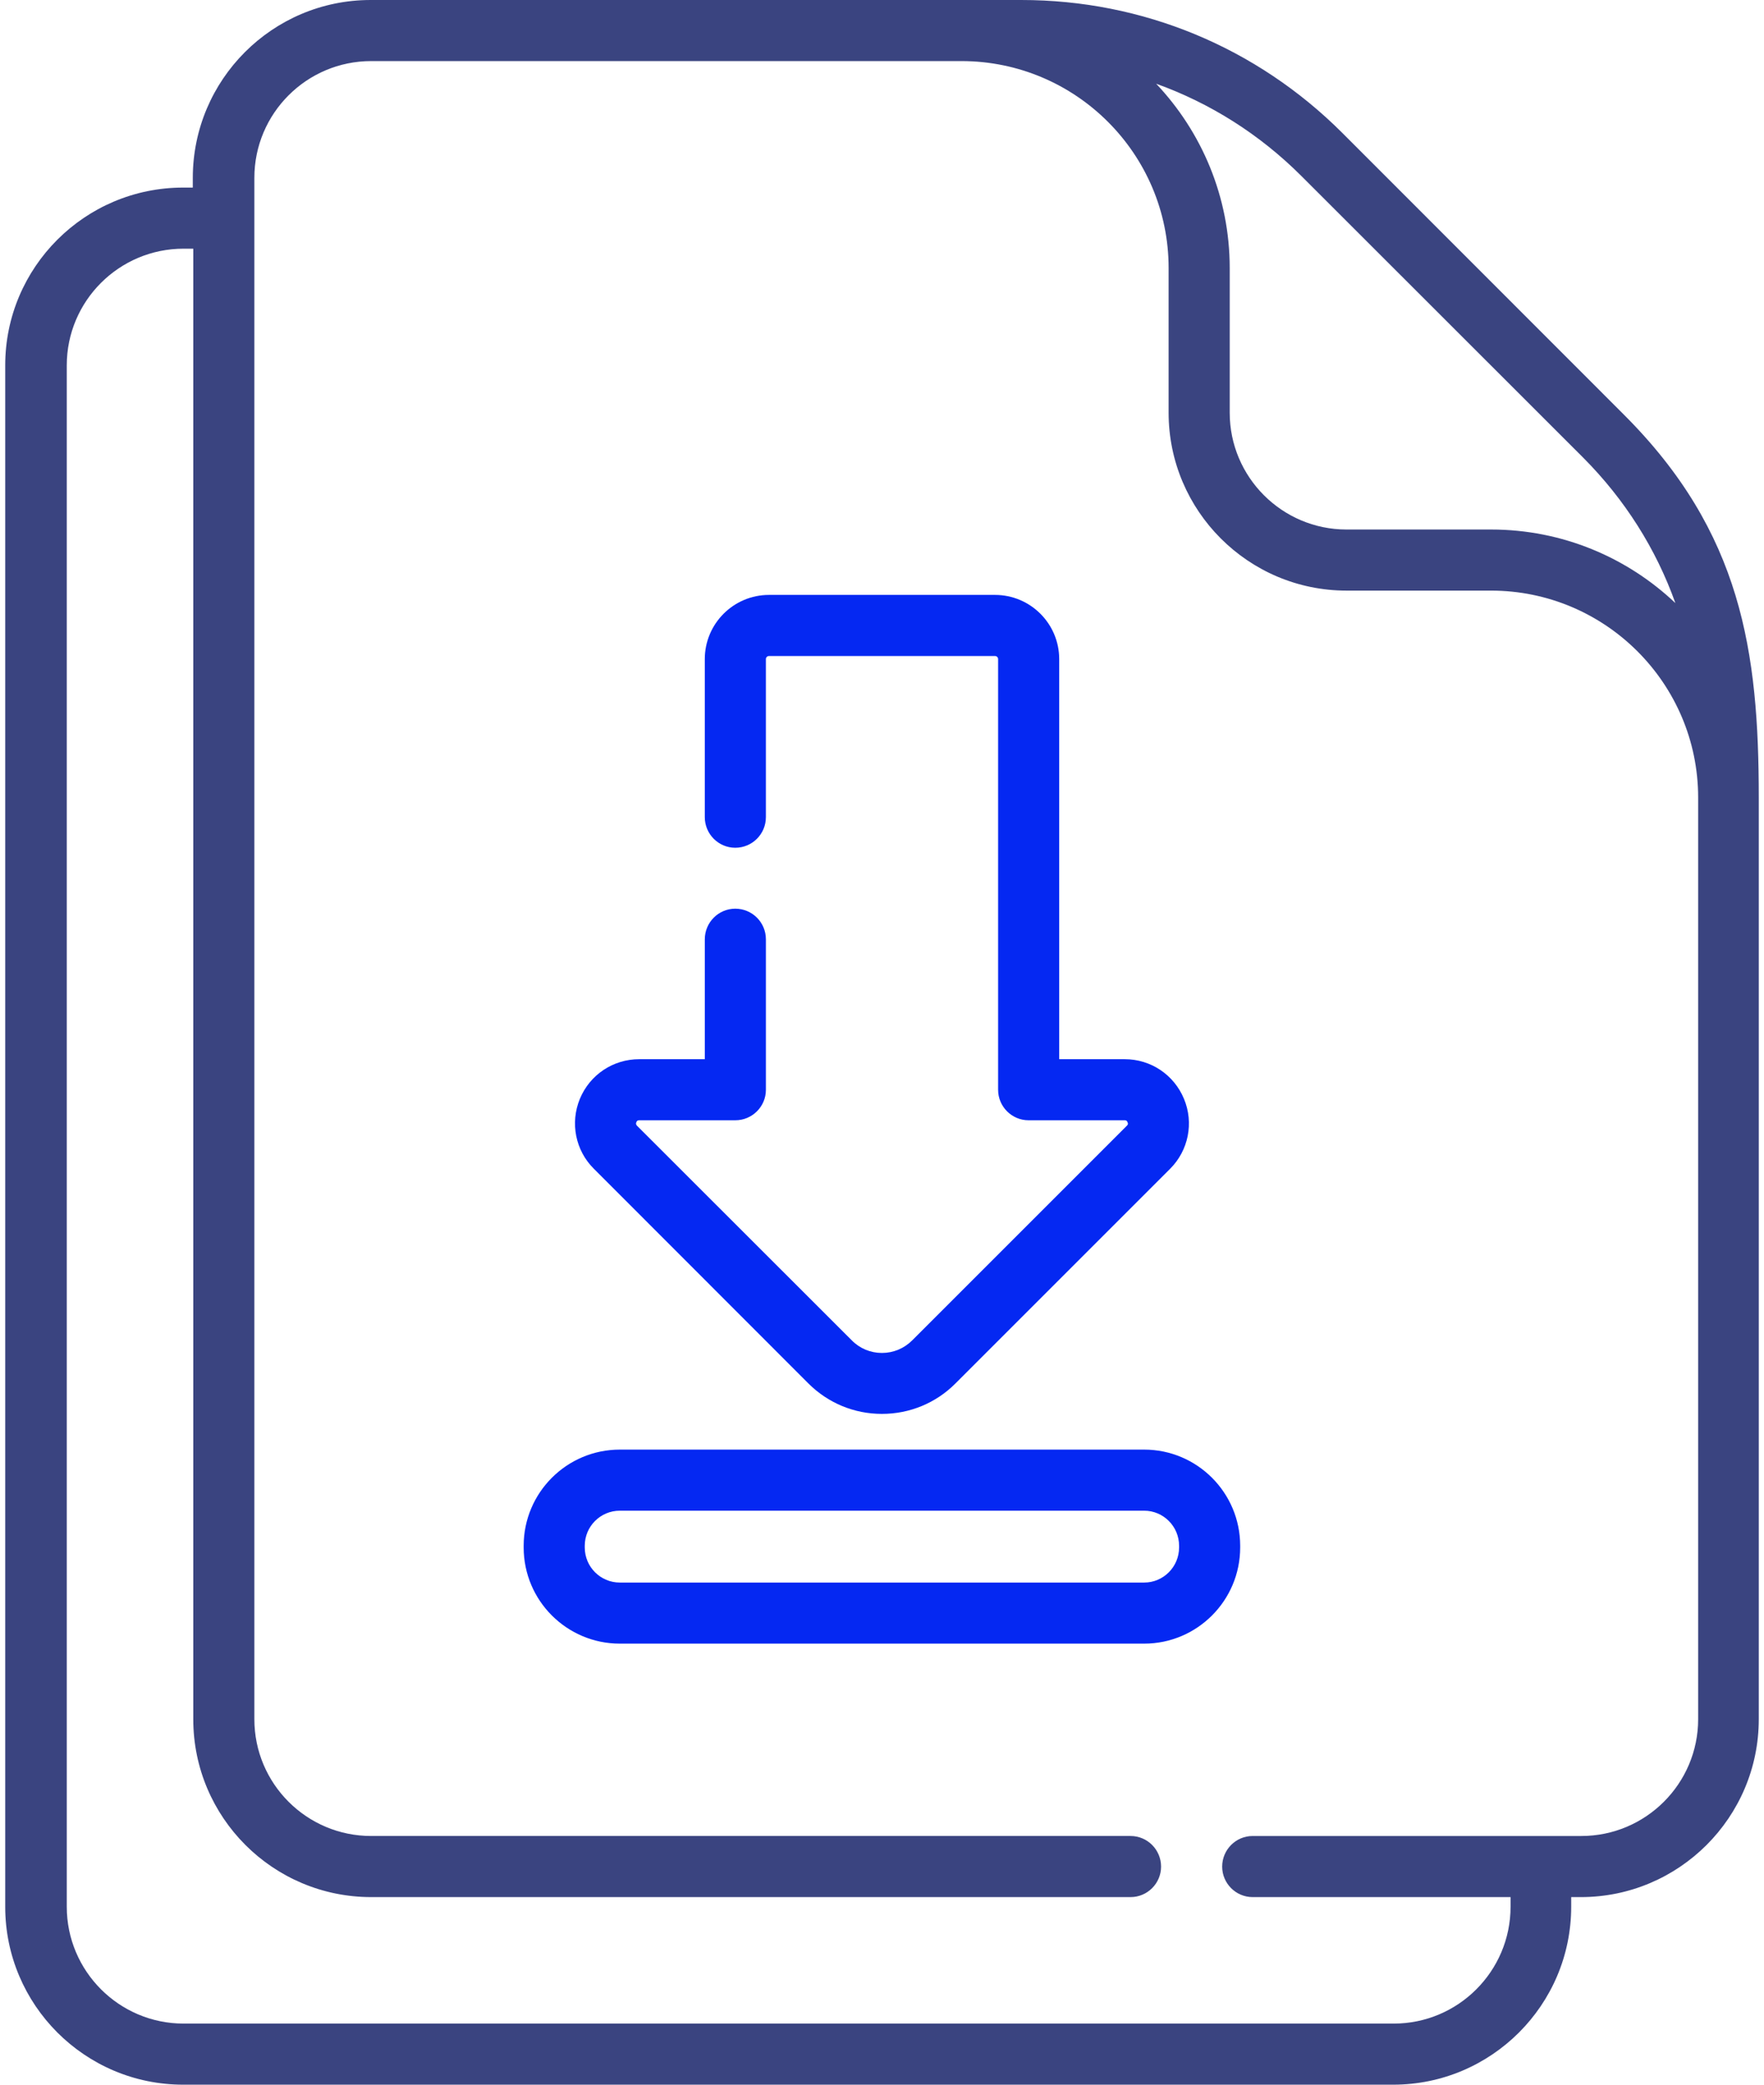 <?xml version="1.0" encoding="UTF-8"?>
<!DOCTYPE svg PUBLIC "-//W3C//DTD SVG 1.1//EN" "http://www.w3.org/Graphics/SVG/1.1/DTD/svg11.dtd">
<!-- Creator: CorelDRAW X8 -->
<svg width="55px" height="65px" xmlns="http://www.w3.org/2000/svg" xml:space="preserve" version="1.1" style="shape-rendering:geometricPrecision; text-rendering:geometricPrecision; image-rendering:optimizeQuality; fill-rule:evenodd; clip-rule:evenodd"
viewBox="0 0 11395 13547"
 xmlns:xlink="http://www.w3.org/1999/xlink">
 <defs>
  <style type="text/css">
   <![CDATA[
    .fil1 {fill:#0528F2}
    .fil0 {fill:#3A4480}
   ]]>
  </style>
 </defs>
 <g id="Слой_x0020_1">
  <path class="fil0" d="M10518 2694l-1830 -1831c-557,-556 -1297,-863 -2084,-863l-405 0 -3825 0c-637,0 -1155,518 -1155,1156l0 63 -63 0c-638,0 -1156,518 -1156,1155l0 10017c0,637 518,1156 1156,1156l7864 0c637,0 1156,-519 1156,-1156l0 -63 63 0c637,0 1156,-518 1156,-1156l0 -5989c0,-949 -111,-1724 -877,-2489zm483 8478c0,419 -341,759 -759,759l-2136 0c-109,0 -198,89 -198,199 0,109 89,198 198,198l1676 0 0 63c0,418 -340,759 -759,759l-7864 0c-419,0 -759,-341 -759,-759l0 -10017c0,-418 340,-758 759,-758l63 0 0 9556c0,638 518,1156 1156,1156l4935 0c109,0 198,-89 198,-198 0,-110 -89,-199 -198,-199l-4935 0c-419,0 -759,-340 -759,-759l0 -10016c0,-419 340,-759 759,-759l3836 0c742,0 1346,603 1346,1345l0 940c0,637 518,1156 1156,1156l939 0c742,0 1346,603 1346,1345l0 5989zm-2578 -10028l1831 1830c271,272 474,594 599,945 -312,-296 -734,-478 -1198,-478l-939 0c-419,0 -759,-341 -759,-759l0 -940c0,-463 -182,-885 -478,-1198 351,126 673,329 944,600z"/>
  <g id="_701973472">
   <path class="fil1" d="M5220 8991c128,127 297,197 477,197 180,0 350,-70 477,-197l1396 -1396c119,-119 155,-298 90,-454 -65,-157 -216,-258 -385,-258l-426 0 0 -2600c0,-230 -187,-417 -417,-417l-1469 0c-230,0 -417,187 -417,417l0 1027c0,110 89,199 198,199 110,0 199,-89 199,-199l0 -1027c0,-11 9,-20 20,-20l1469 0c11,0 20,9 20,20l0 2799c0,109 89,198 198,198l625 0c5,0 13,0 18,13 6,12 0,18 -4,22l-1395 1395c-53,53 -123,82 -197,82 -74,0 -144,-29 -196,-82l-1396 -1395c-3,-4 -9,-10 -4,-22 5,-13 14,-13 19,-13l624 0c110,0 199,-89 199,-198l0 -978c0,-110 -89,-199 -199,-199 -109,0 -198,89 -198,199l0 779 -426 0c-170,0 -321,101 -386,258 -64,156 -29,335 91,454l1395 1396z"/>
   <path class="fil1" d="M7401 9420l-3407 0c-345,0 -625,280 -625,625l0 11c0,345 280,625 625,625l3407 0c344,0 624,-280 624,-625l0 -11c0,-345 -280,-625 -624,-625l0 0zm227 636c0,126 -102,228 -227,228l-3407 0c-126,0 -228,-102 -228,-228l0 -11c0,-126 102,-228 228,-228l3407 0c125,0 227,102 227,228l0 11z"/>
  </g>
 </g>
</svg>
